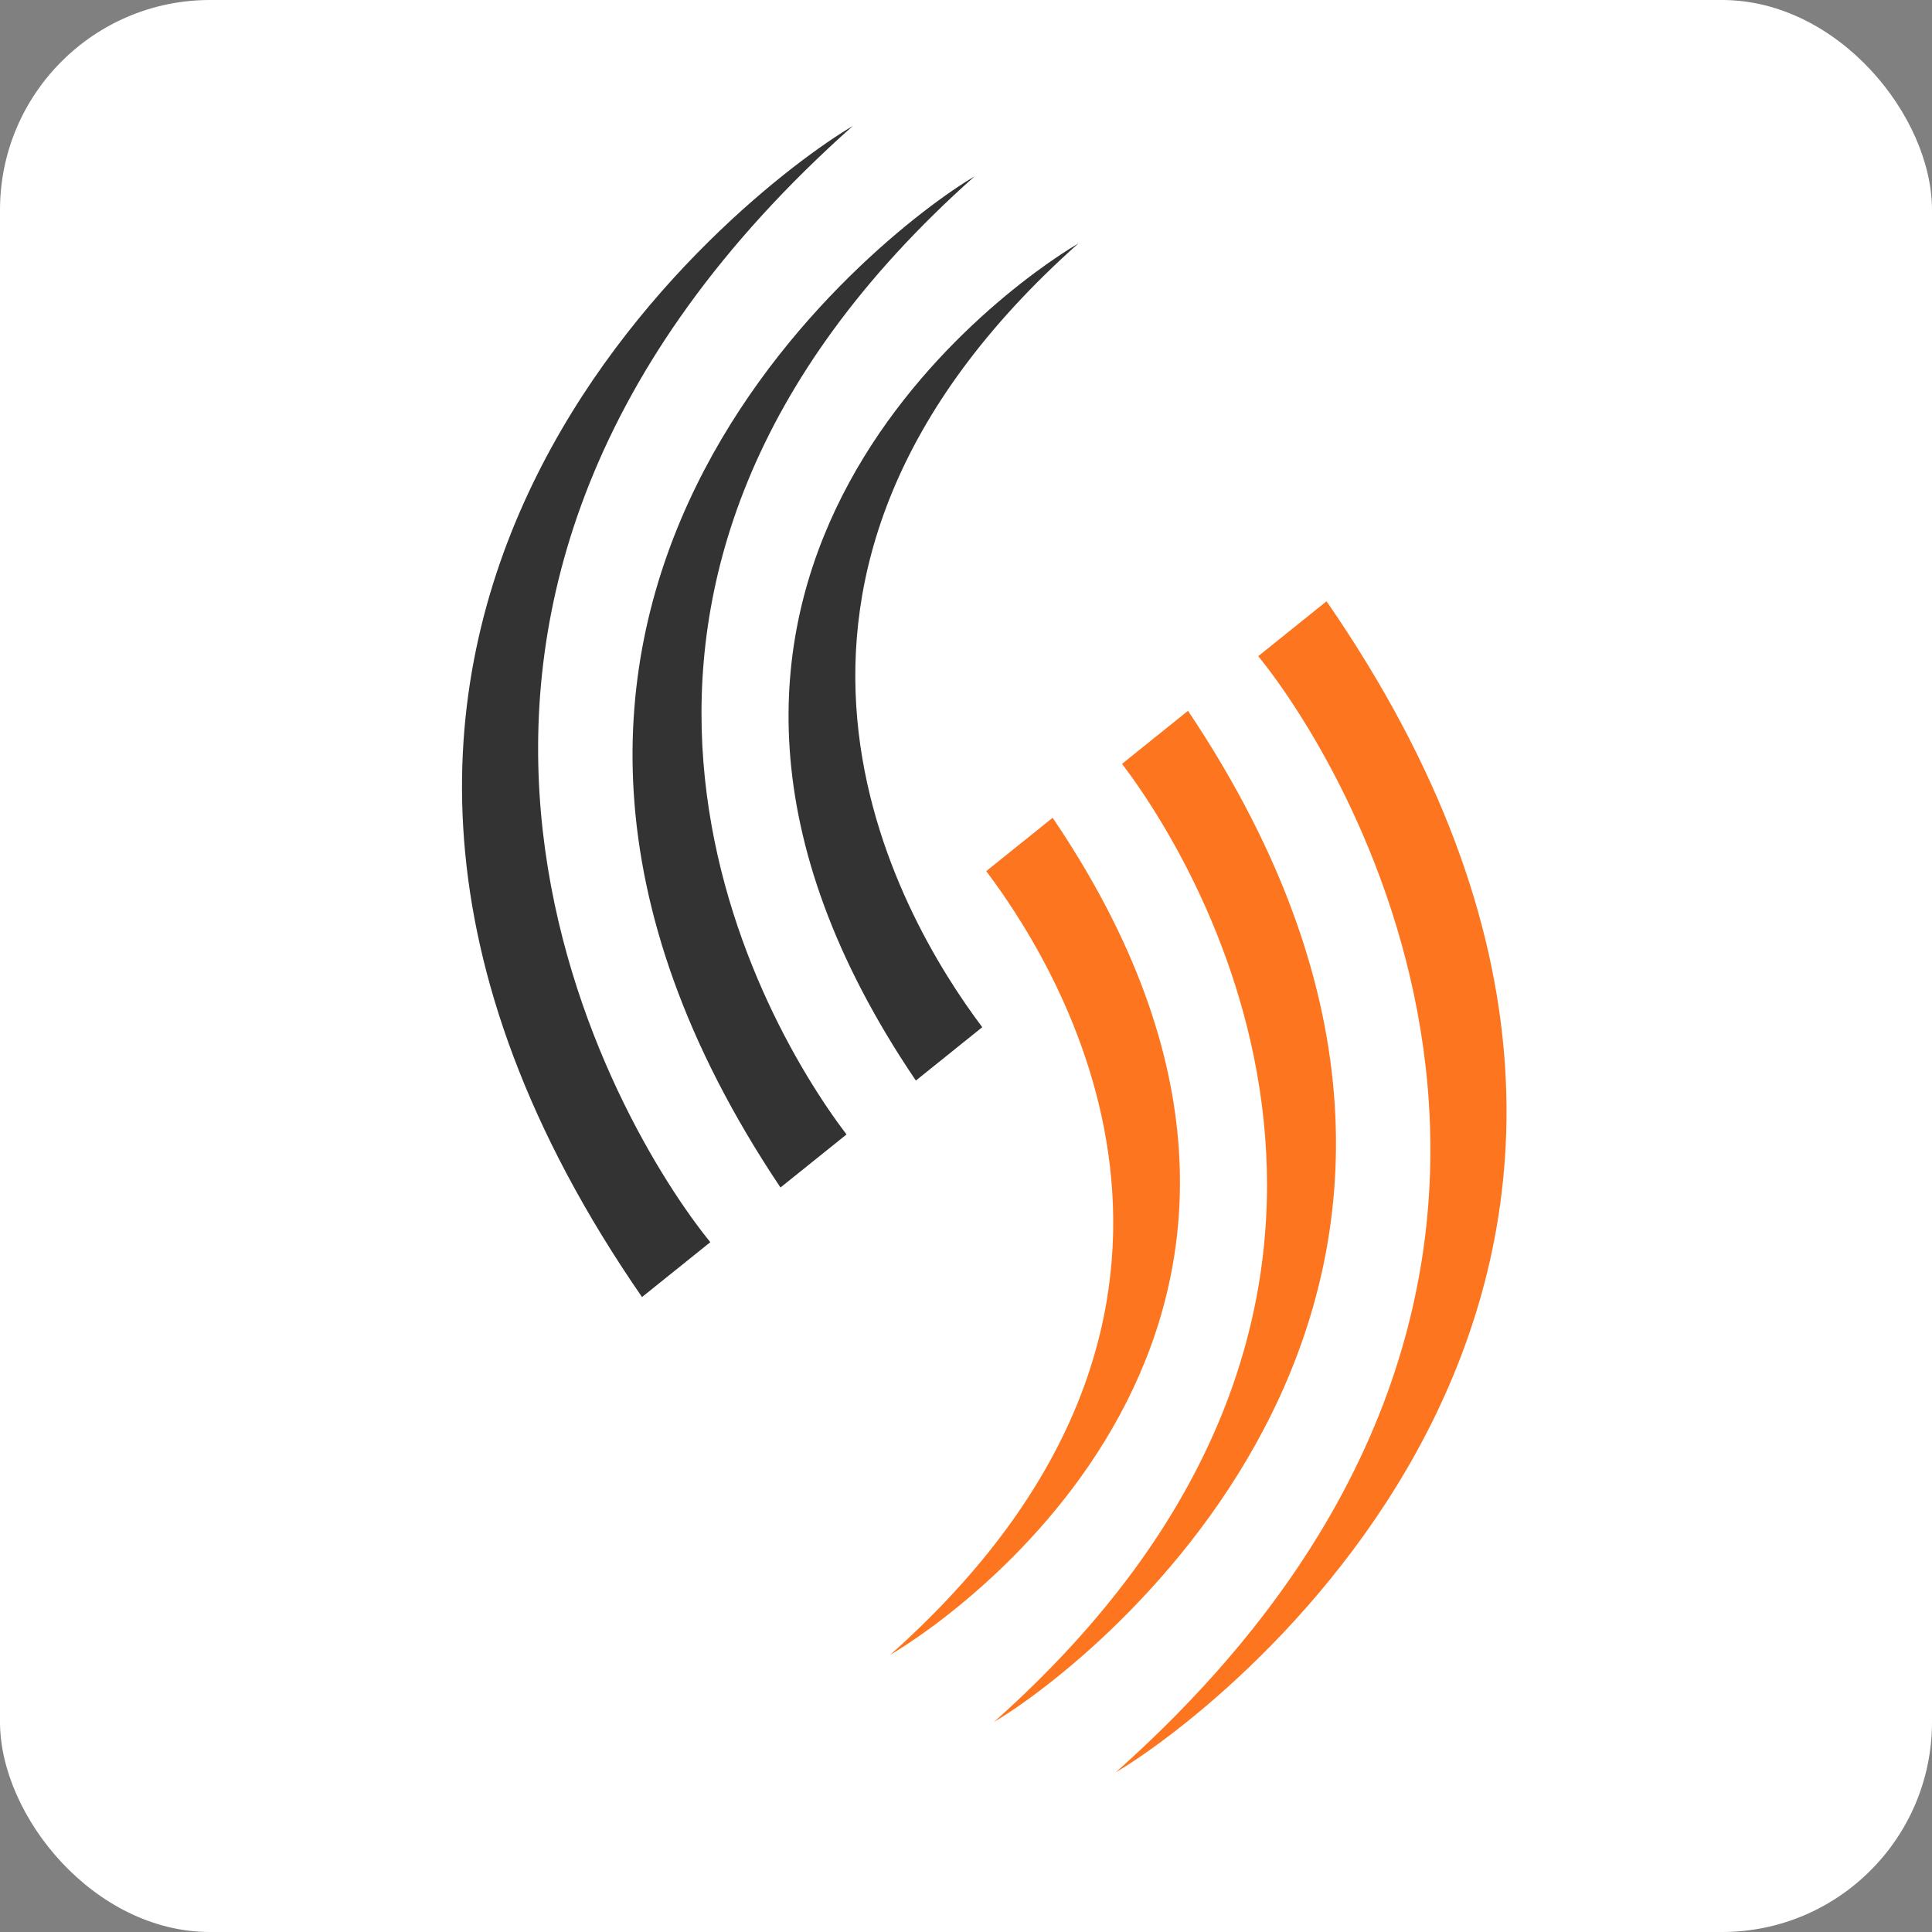 <?xml version="1.0" ?>
<svg xmlns="http://www.w3.org/2000/svg" viewBox="0 0 46 46">
	<rect x="0" y="0" width="46" height="46" fill="#808080" stroke="none"/>
	<g fill="none" fill-rule="evenodd">
		<rect width="46" height="46" fill="#FFF" rx="5"/>
		<path fill="#FD751E" d="M25.063 19.471c7.91 11.679-1.939 18.795-3.868 19.93 8.98-7.99 4.295-15.99 2.287-18.66l1.581-1.27Zm4.895-3.848 1.626-1.307c11.024 15.96-2.392 26.338-5.018 27.882 12.747-11.343 5.891-23.415 3.48-26.465l-.088-.11Zm-3.243 2.564 1.571-1.263c9.233 13.783-2.339 22.734-4.62 24.075 10.92-9.716 5.278-19.878 3.049-22.812Z"/>
		<path fill="#333" d="M21.806 25.727c-7.91-11.678 1.94-18.795 3.869-19.93-8.98 7.991-4.295 15.99-2.288 18.66l-1.58 1.27Zm-4.894 3.849-1.626 1.306C4.262 14.922 17.677 4.544 20.304 3c-12.748 11.344-5.892 23.415-3.48 26.466l.088.11Zm3.243-2.565-1.572 1.263C9.351 14.492 20.923 5.54 23.203 4.2c-10.92 9.716-5.277 19.878-3.048 22.811Z"/>
	</g>
</svg>